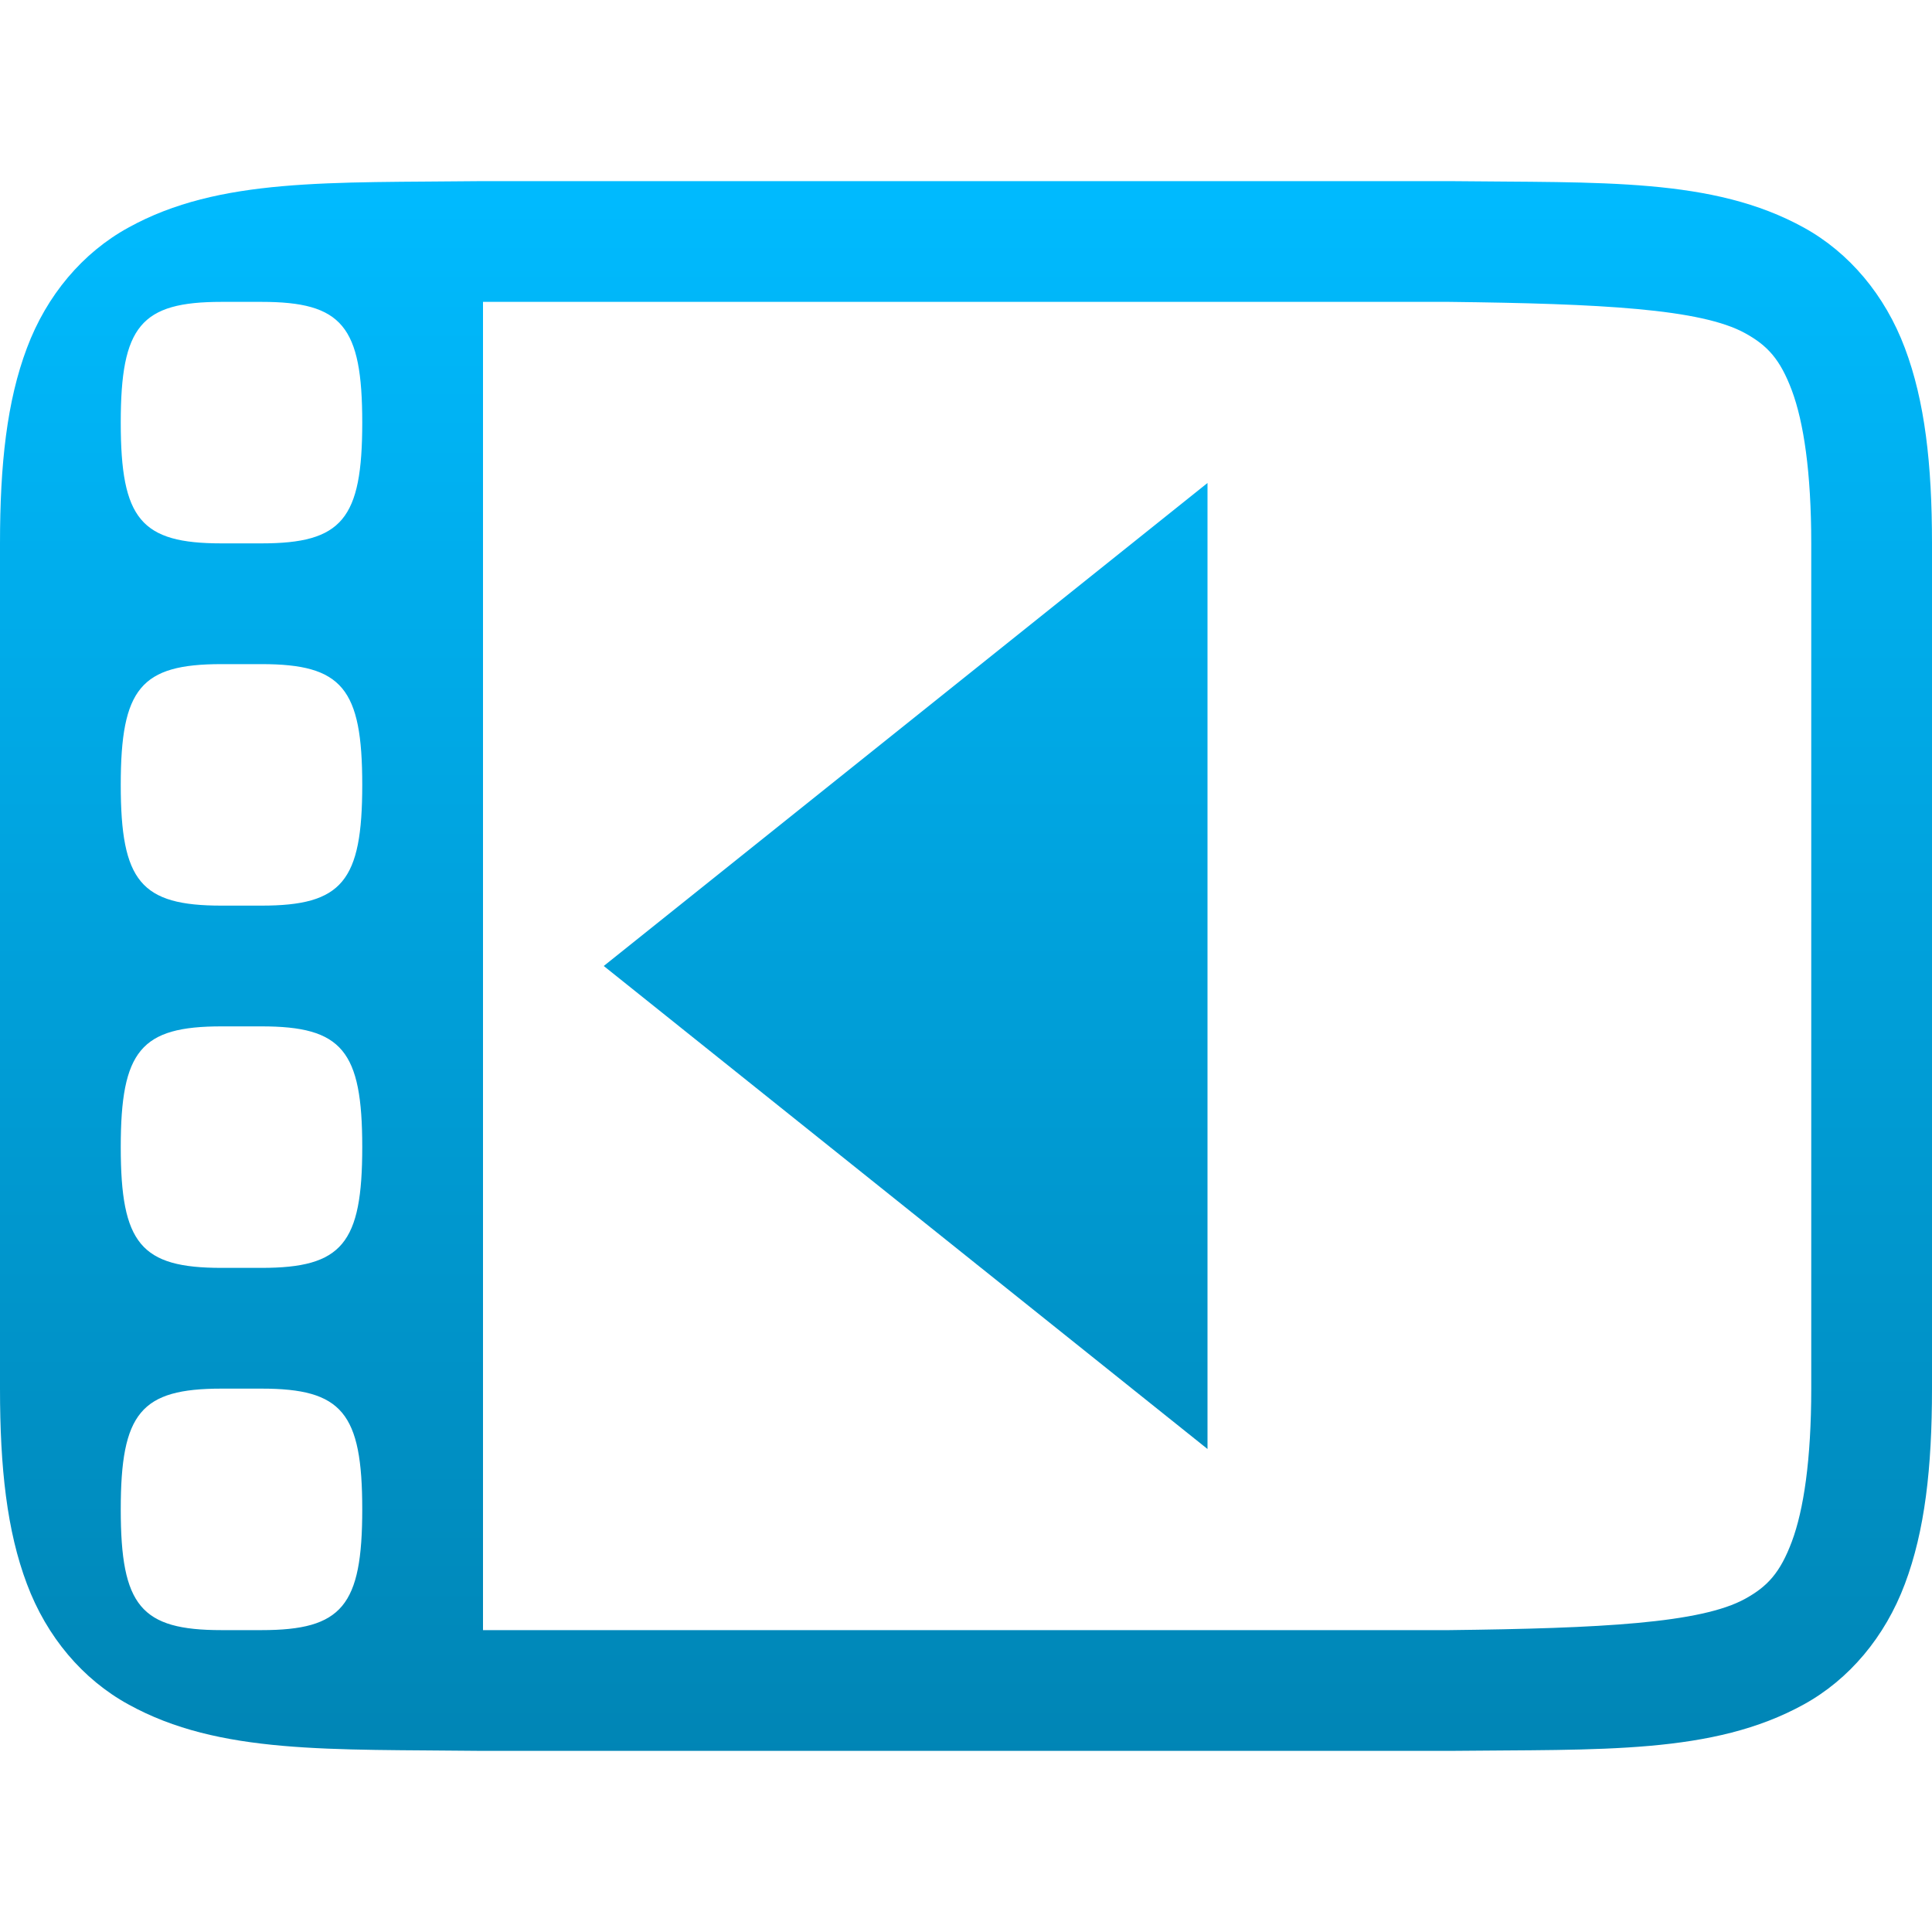 <svg xmlns="http://www.w3.org/2000/svg" xmlns:xlink="http://www.w3.org/1999/xlink" width="64" height="64" viewBox="0 0 64 64" version="1.1">
<defs>
<linearGradient id="linear0" gradientUnits="userSpaceOnUse" x1="0" y1="0" x2="0" y2="1" gradientTransform="matrix(64,0,0,52,0,6)">
<stop offset="0" style="stop-color:#00bbff;stop-opacity:1;"/>
<stop offset="1" style="stop-color:#0085b5;stop-opacity:1;"/>
</linearGradient>
</defs>
<g id="surface1">
<path style=" stroke:none;fill-rule:nonzero;fill:url(#linear0);" d="M 15.977 6 C 10.945 6.059 7.262 5.875 4.254 7.539 C 2.742 8.367 1.547 9.777 0.891 11.531 C 0.23 13.285 0 15.367 0 18 L 0 46 C 0 48.633 0.23 50.715 0.891 52.469 C 1.547 54.223 2.742 55.633 4.254 56.461 C 7.262 58.125 10.945 57.941 15.977 58 L 48.023 58 C 53.055 57.945 56.738 58.125 59.754 56.461 C 61.258 55.633 62.445 54.223 63.102 52.469 C 63.762 50.715 64 48.633 64 46 L 64 18 C 64 15.367 63.762 13.285 63.102 11.531 C 62.445 9.777 61.258 8.367 59.754 7.539 C 56.738 5.875 53.055 6.059 48.023 6 Z M 7.336 10 L 8.664 10 C 11.332 10 12 10.801 12 14 C 12 17.199 11.332 18 8.664 18 L 7.336 18 C 4.668 18 4 17.199 4 14 C 4 10.801 4.668 10 7.336 10 Z M 16 10 L 48 10 C 53.039 10.059 56.348 10.23 57.812 11.039 C 58.547 11.445 58.969 11.895 59.359 12.938 C 59.746 13.977 60 15.633 60 18 L 60 46 C 60 48.367 59.746 50.023 59.359 51.062 C 58.969 52.105 58.547 52.555 57.812 52.961 C 56.348 53.77 53.039 53.941 48 54 L 16 54 Z M 40 16 L 20 32 L 40 48 Z M 7.336 22 L 8.664 22 C 11.332 22 12 22.801 12 26 C 12 29.199 11.332 30 8.664 30 L 7.336 30 C 4.668 30 4 29.199 4 26 C 4 22.801 4.668 22 7.336 22 Z M 7.336 34 L 8.664 34 C 11.332 34 12 34.801 12 38 C 12 41.199 11.332 42 8.664 42 L 7.336 42 C 4.668 42 4 41.199 4 38 C 4 34.801 4.668 34 7.336 34 Z M 7.336 46 L 8.664 46 C 11.332 46 12 46.801 12 50 C 12 53.199 11.332 54 8.664 54 L 7.336 54 C 4.668 54 4 53.199 4 50 C 4 46.801 4.668 46 7.336 46 Z M 7.336 46 "/>
</g>
</svg>
